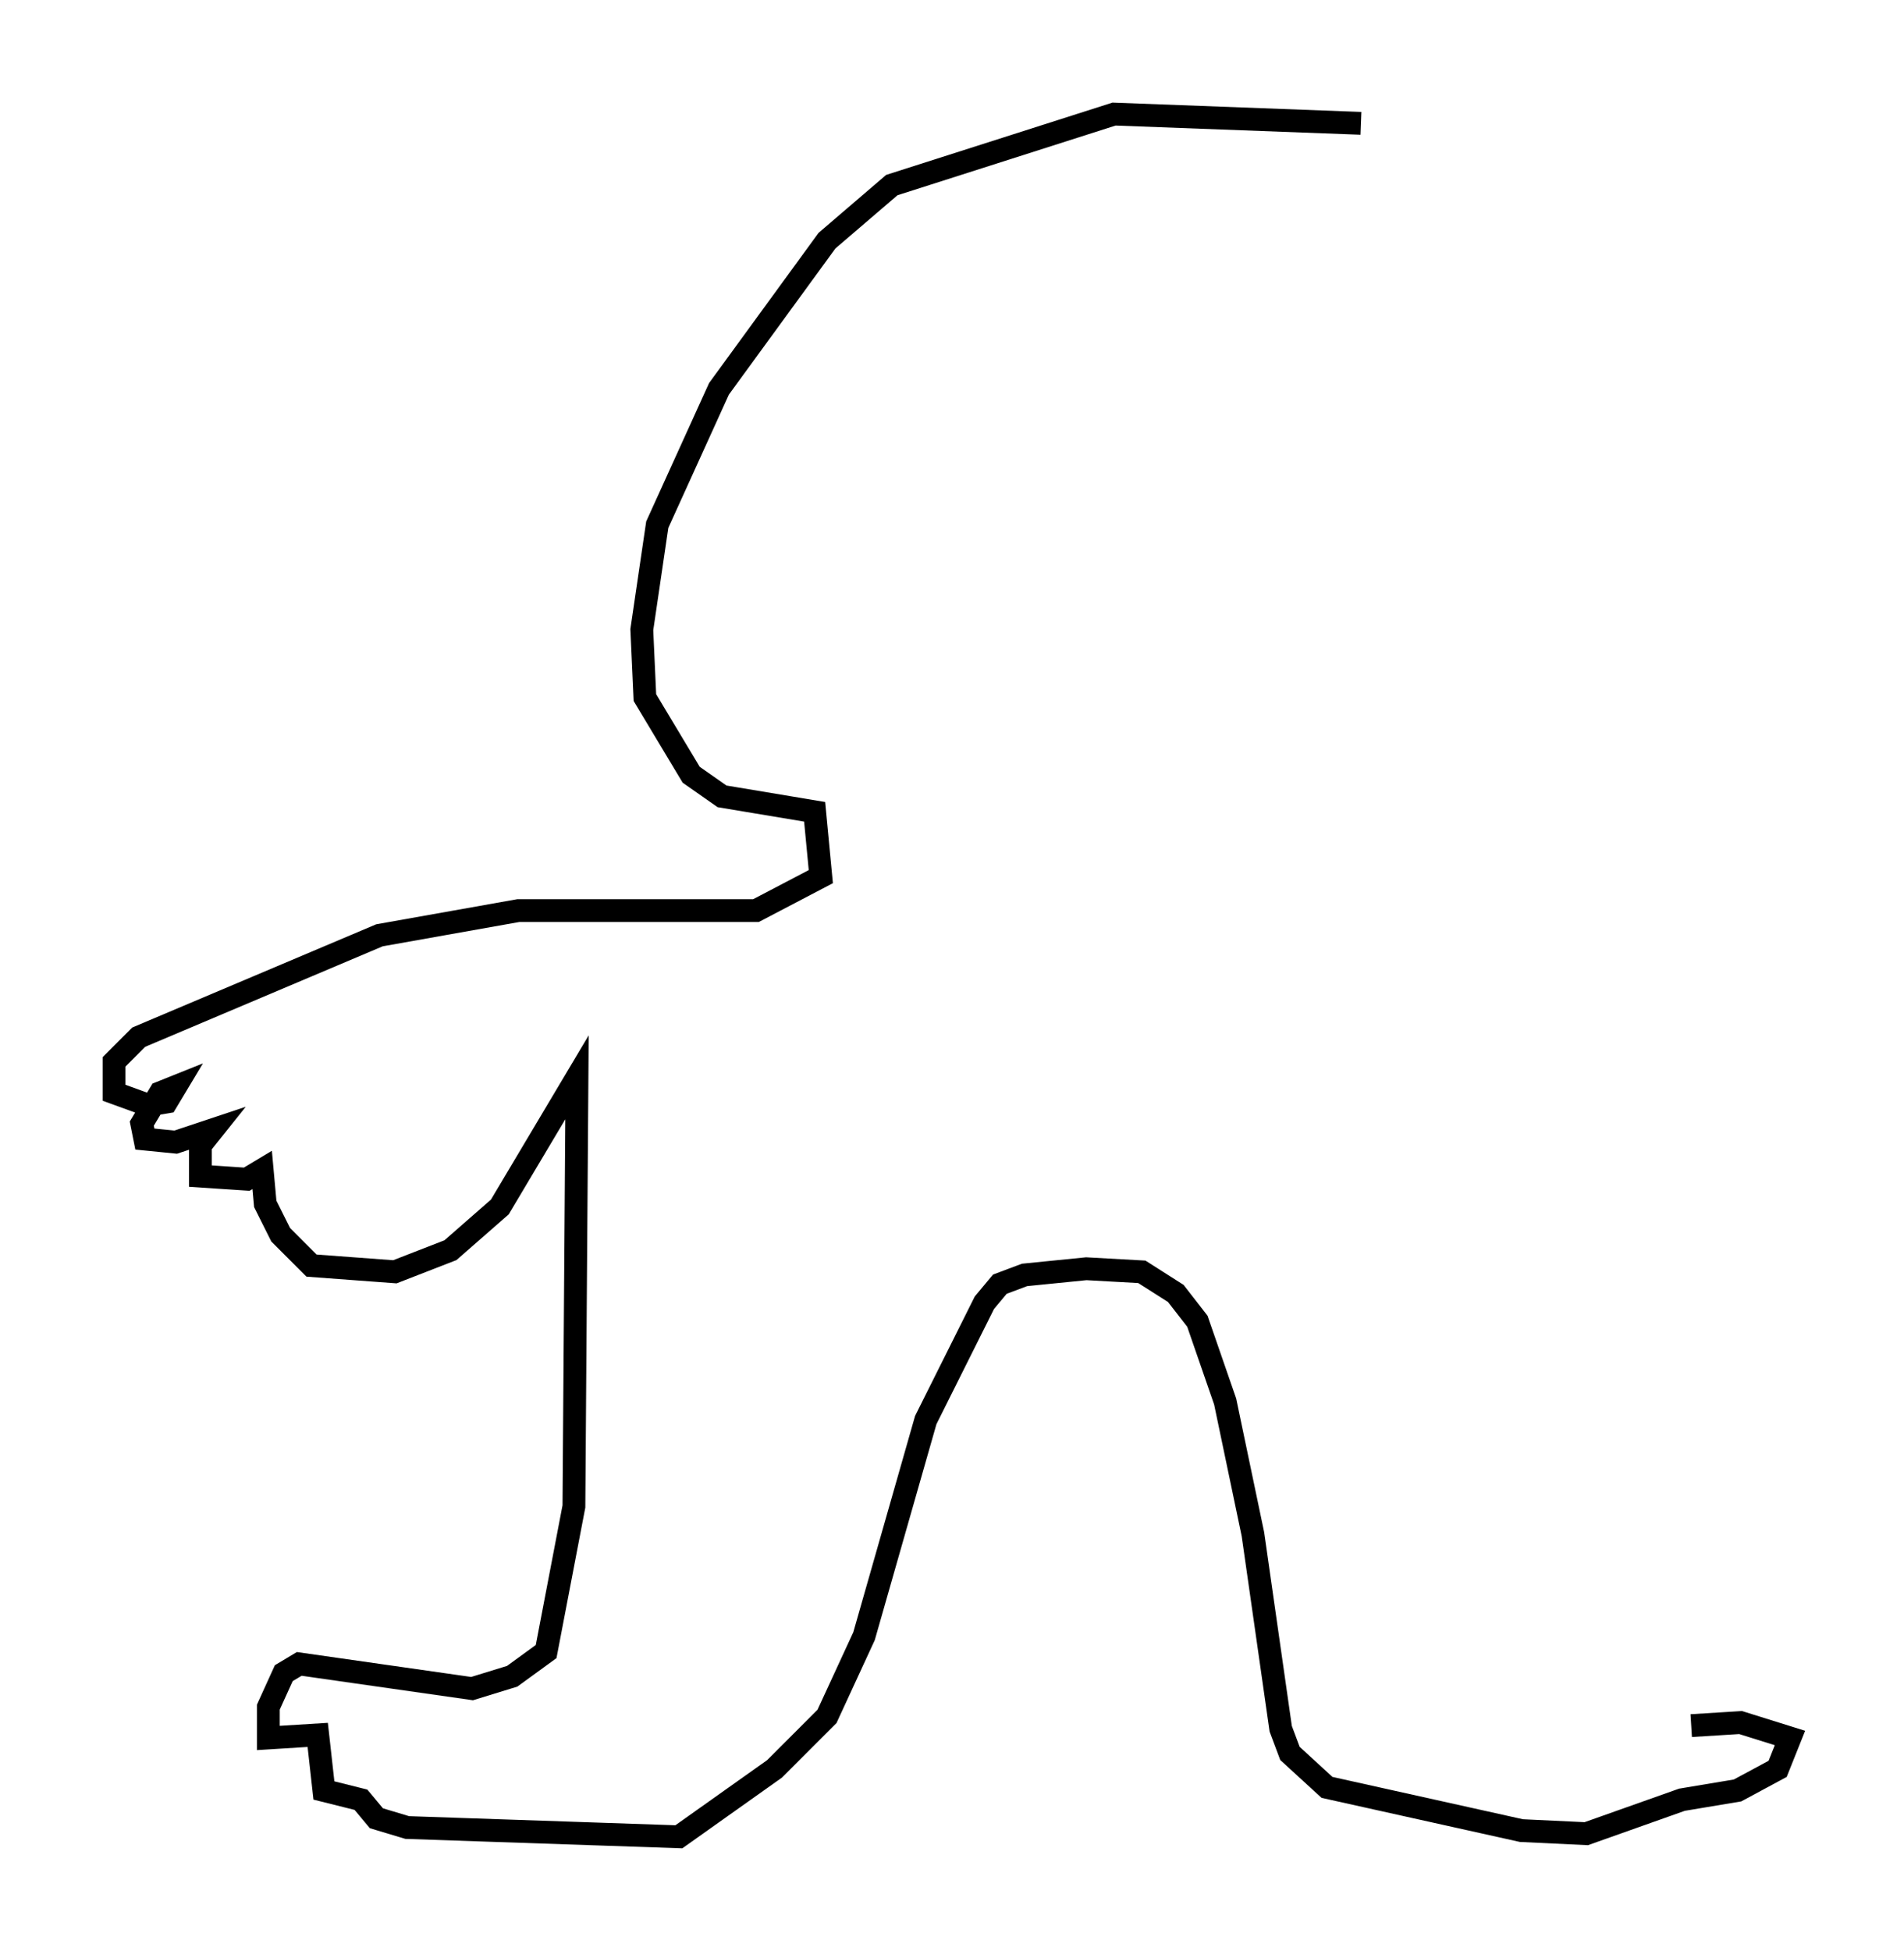 <?xml version="1.0" encoding="utf-8" ?>
<svg baseProfile="full" height="85.507" version="1.1" width="83.477" xmlns="http://www.w3.org/2000/svg" xmlns:ev="http://www.w3.org/2001/xml-events" xmlns:xlink="http://www.w3.org/1999/xlink"><defs /><rect fill="white" height="85.507" width="83.477" x="0" y="0" /><path d="M64.404, 6.894 m-4.736, -1.488 l-10.825, -0.406 -9.743, 3.112 l-2.842, 2.436 -4.736, 6.495 l-2.706, 5.954 -0.677, 4.601 l0.135, 2.977 2.03, 3.383 l1.353, 0.947 4.059, 0.677 l0.271, 2.842 -2.842, 1.488 l-10.419, 0.0 -6.089, 1.083 l-10.555, 4.465 -1.083, 1.083 l0.0, 1.353 1.488, 0.541 l0.812, -0.135 0.406, -0.677 l-0.677, 0.271 -0.812, 1.353 l0.135, 0.677 1.353, 0.135 l1.624, -0.541 -0.541, 0.677 l0.0, 1.353 2.03, 0.135 l0.677, -0.406 0.135, 1.488 l0.677, 1.353 1.353, 1.353 l3.654, 0.271 2.436, -0.947 l2.165, -1.894 3.383, -5.683 l-0.135, 18.809 -1.218, 6.36 l-1.488, 1.083 -1.759, 0.541 l-7.578, -1.083 -0.677, 0.406 l-0.677, 1.488 0.0, 1.353 l2.165, -0.135 0.271, 2.436 l1.624, 0.406 0.677, 0.812 l1.353, 0.406 11.908, 0.406 l4.195, -2.977 2.3, -2.3 l1.624, -3.518 2.706, -9.472 l2.571, -5.142 0.677, -0.812 l1.083, -0.406 2.706, -0.271 l2.436, 0.135 1.488, 0.947 l0.947, 1.218 1.218, 3.518 l1.218, 5.819 1.218, 8.525 l0.406, 1.083 1.624, 1.488 l8.525, 1.894 2.842, 0.135 l4.195, -1.488 2.436, -0.406 l1.759, -0.947 0.541, -1.353 l-2.165, -0.677 -2.165, 0.135 " fill="none" stroke="black" stroke-width="1" /></svg>